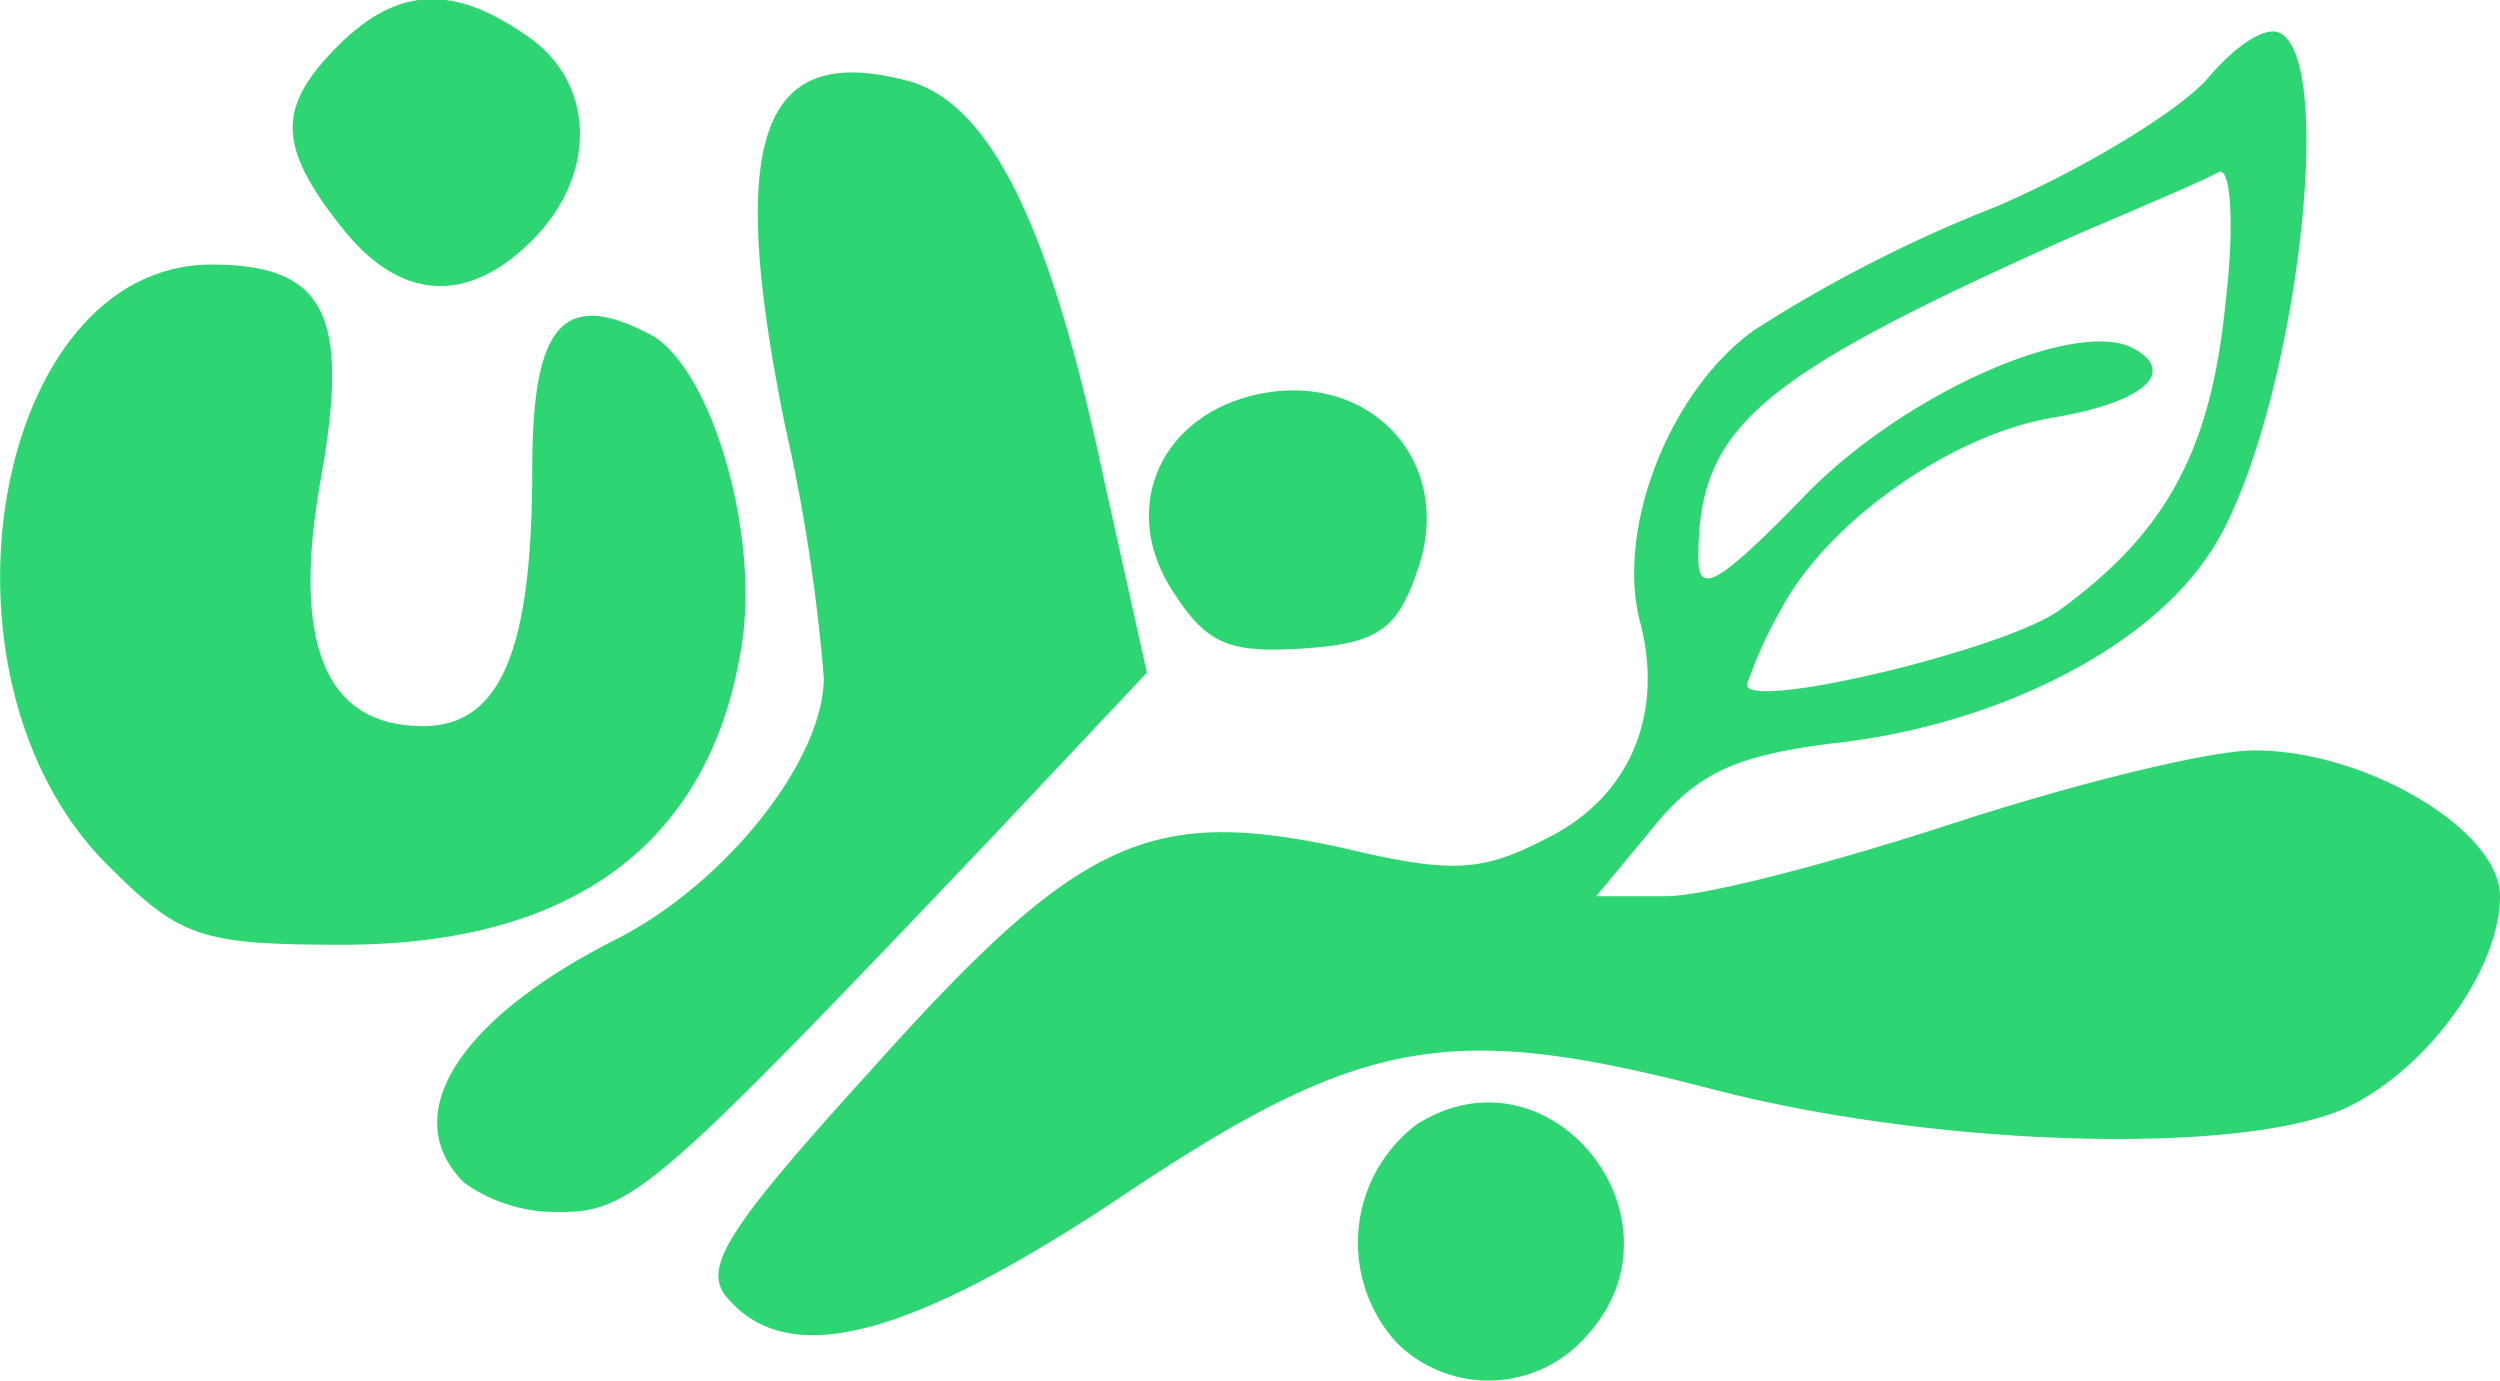 <svg id="outputsvg" xmlns="http://www.w3.org/2000/svg" width="102.91" height="56.84" viewBox="0 0 102.91 56.84">
  <defs>
    <style>
      .cls-1 {
        fill: #2ed573;
      }
    </style>
  </defs>
  <g id="l4MJZhkQsVtj2p2K2p2vBUa">
    <g>
      <path id="prpcKirdQ" class="cls-1" d="M59.6,59.4a6.11,6.11,0,0,1,.8-9c5.5-3.5,11.4,3.9,7,8.7A5.36,5.36,0,0,1,59.6,59.4Z" transform="translate(-2.09 -4.11)"/>
      <path id="pRjhaL6e3" class="cls-1" d="M32,57.5c-1-1.2,0-2.8,6-9.4,8.5-9.5,11.4-10.8,19.3-9.1,4.6,1.1,5.8,1,8.5-.4,3.4-1.7,4.8-5.1,3.8-8.9s1.2-9.5,4.7-12a56.74,56.74,0,0,1,10-5.1C88,11,91.9,8.6,93,7.3s2.4-2.2,3-1.8c2.4,1.5.3,16.9-3.1,21.6C90.2,31,84,34,77.6,34.7c-4,.5-5.6,1.2-7.4,3.4L67.8,41h2.9c1.6,0,6.9-1.4,11.8-3S93,35,94.9,35c4.6,0,10.1,3.3,10.1,6,0,2.9-2.8,6.9-6.1,8.6-4.1,2.1-17,1.8-26.5-.7C61.6,46.1,58,46.8,47.9,53.6,39.4,59.2,34.5,60.5,32,57.5ZM86.9,29.2c4.4-3.2,6.2-6.6,6.8-12.6.4-3.4.2-5.7-.3-5.4s-3.1,1.4-5.9,2.6C74.3,19.7,72,21.7,72,27.1c0,1.5.8,1.1,4.3-2.5,4.1-4.3,11.4-7.5,13.7-6.1,1.7,1,.2,2.2-3.4,2.8-4.2.7-9.3,4.3-11.2,7.9A17.71,17.71,0,0,0,74,32.3C74,33.4,84.8,30.8,86.9,29.2Z" transform="translate(-2.09 -4.11)"/>
      <path id="pqKGr4eFc" class="cls-1" d="M21.2,52.8C18.4,50,21,46,27.6,42.7,32,40.4,36,35.4,36,32a74.07,74.07,0,0,0-1.6-10.4C32,9.8,33.4,5.9,39.3,7.4c3.5.8,6,5.9,8.2,16.3l1.8,8.1-6.4,6.8C29.3,52.9,28.1,54,25.2,54A6.56,6.56,0,0,1,21.2,52.8Z" transform="translate(-2.09 -4.11)"/>
      <path id="p5SVQMwtH" class="cls-1" d="M6.5,39.7C-1.2,32,1.8,15,10.8,15c4.7,0,5.7,2.1,4.5,8.8S15.4,34,19.5,34c3.2,0,4.5-3.1,4.5-10.6,0-6,1.3-7.4,4.9-5.5,2.5,1.4,4.5,8.3,3.7,12.9C31.3,38.8,25.7,43,16.2,43,10.3,43,9.5,42.7,6.5,39.7Z" transform="translate(-2.09 -4.11)"/>
      <path id="pXF4jCLau" class="cls-1" d="M50.4,28.5c-2.2-3.3-.7-7.1,3.2-8.1,4.8-1.2,8.5,2.7,6.8,7.3-.8,2.3-1.6,2.9-4.6,3.1S51.8,30.7,50.4,28.5Z" transform="translate(-2.09 -4.11)"/>
      <path id="p16TE56nOQ" class="cls-1" d="M16.1,13.4C13.5,10.1,13.5,8.5,16,6s4.8-2.5,7.8-.4c2.8,1.9,2.9,5.7.2,8.4S18.5,16.5,16.1,13.4Z" transform="translate(-2.09 -4.11)"/>
    </g>
  </g>
</svg>
